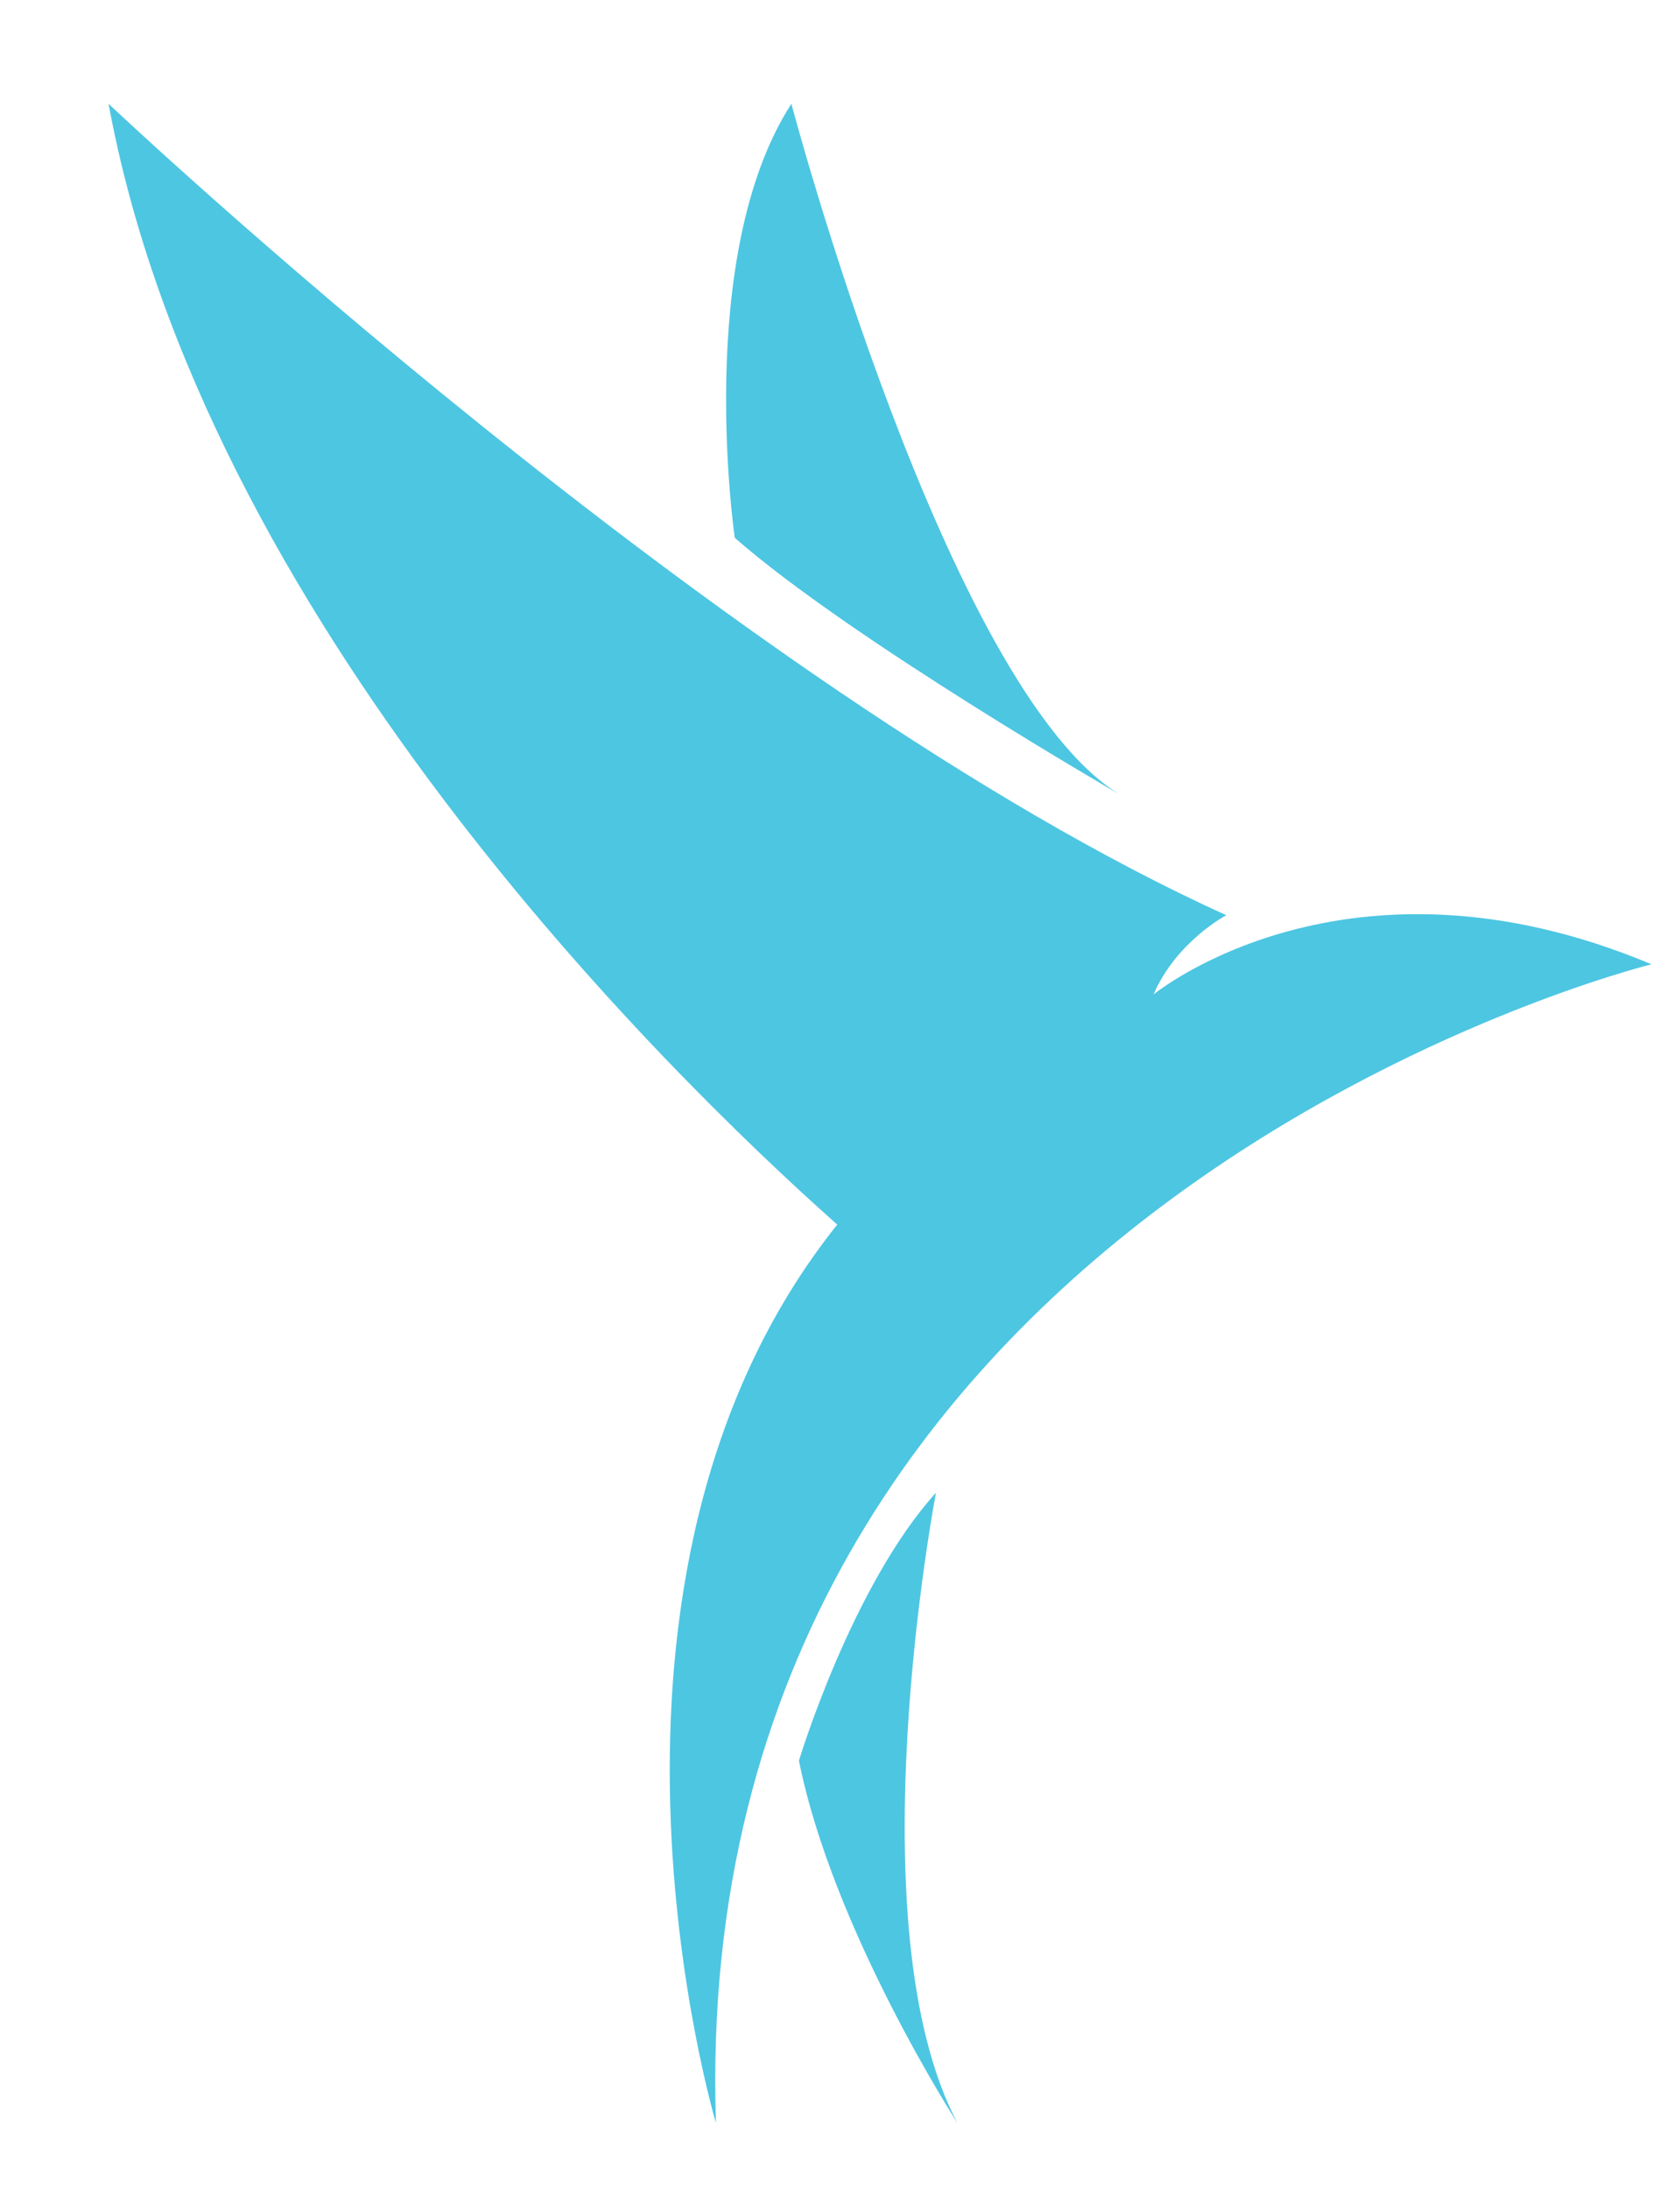 <?xml version="1.0" encoding="utf-8"?>
<!-- Generator: Adobe Illustrator 16.0.0, SVG Export Plug-In . SVG Version: 6.00 Build 0)  -->
<!DOCTYPE svg PUBLIC "-//W3C//DTD SVG 1.1//EN" "http://www.w3.org/Graphics/SVG/1.1/DTD/svg11.dtd">
<svg version="1.1" xmlns="http://www.w3.org/2000/svg" xmlns:xlink="http://www.w3.org/1999/xlink" x="0px" y="0px"
	 width="222.667px" height="290px" viewBox="0 0 222.667 290" enable-background="new 0 0 222.667 290" xml:space="preserve">
<g id="Layer_1">
	<path fill="#4DC6E2" d="M104.89,13.75c0,0,20.5,77.479,43.5,91.5c0,0-35.833-20.667-51-34C97.39,71.25,91.89,33.917,104.89,13.75z"
		/>
	<path fill="#4DC6E2" d="M124.057,197.75c0,0-11.008,57.282,2.834,83.5c0,0-16.5-25.5-21-48
		C105.89,233.25,112.89,210.083,124.057,197.75z"/>
</g>
<g id="Layer_2">
	<path fill="#4DC6E2" d="M14.39,13.75c0,0,82,77.5,148.14,107.5c0,0-6.64,3.5-9.64,10.5c0,0,25.5-21,66-4c0,0-128,31.5-124,153.5
		c0,0-21.5-72,16.079-119.013C87.89,141.75,26.89,81.75,14.39,13.75z"/>
</g>
</svg>
